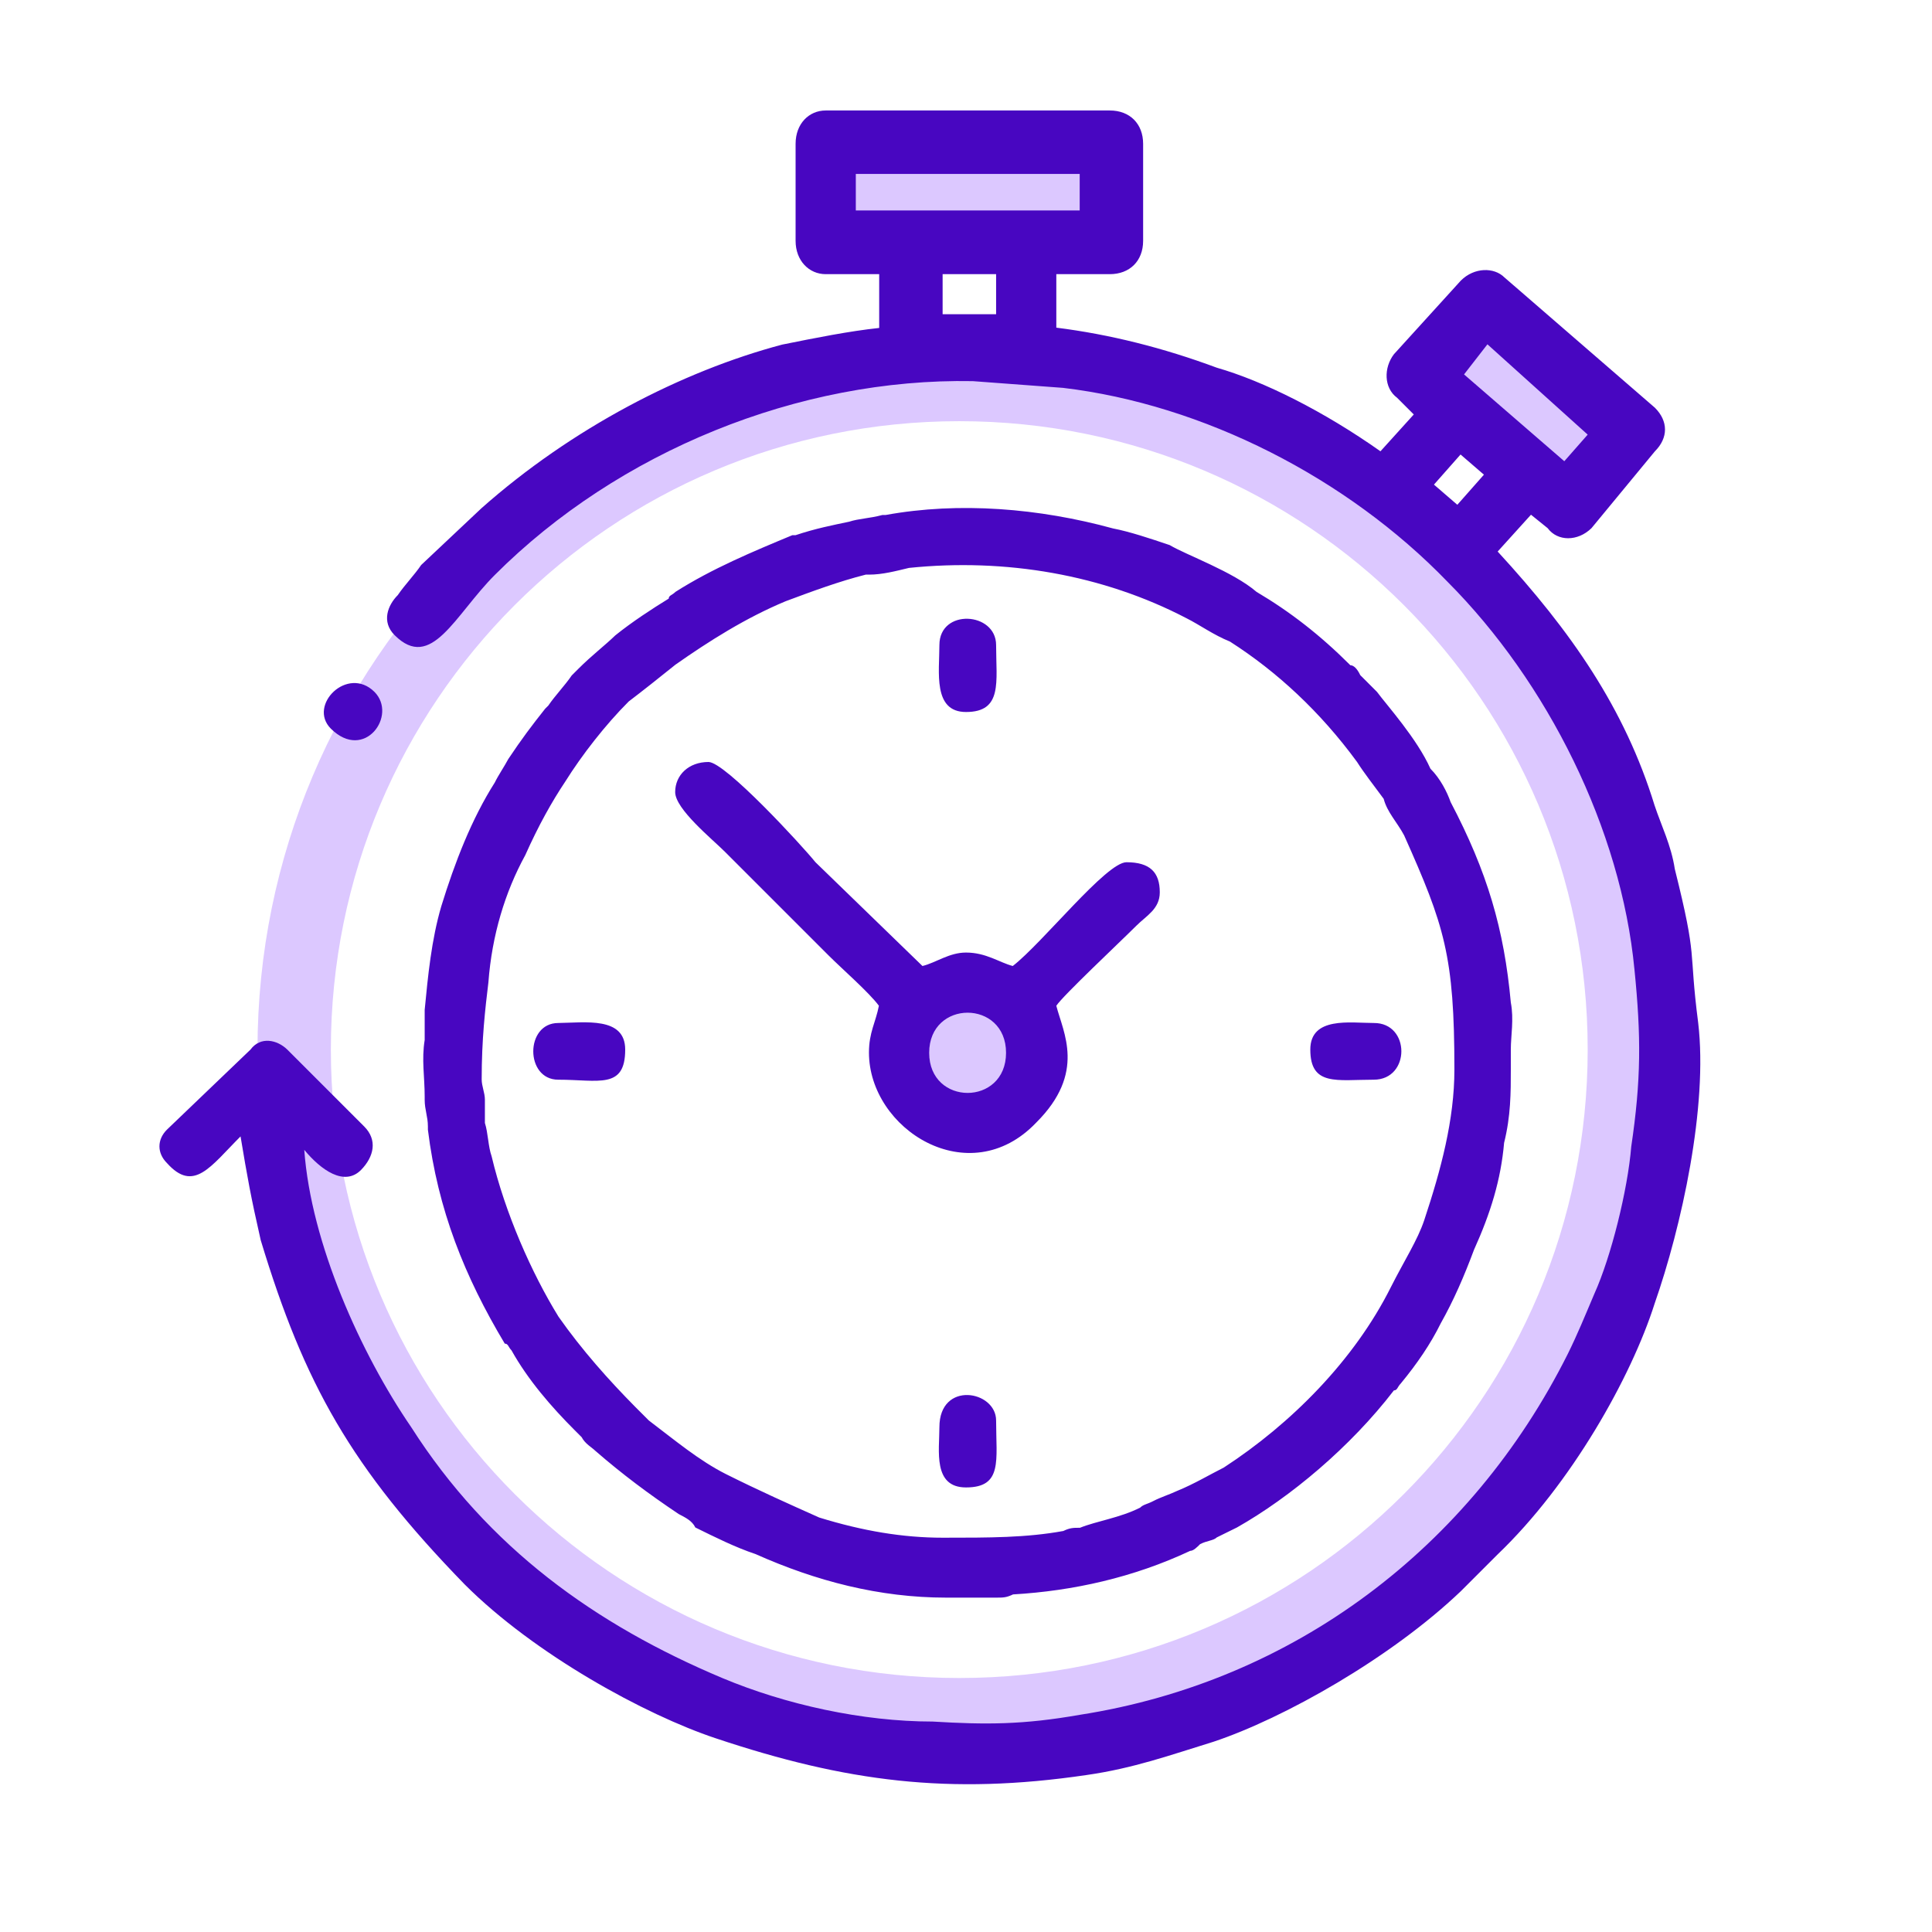 <?xml version="1.0" encoding="utf-8"?>
<!-- Generator: Adobe Illustrator 24.1.1, SVG Export Plug-In . SVG Version: 6.00 Build 0)  -->
<svg version="1.1" id="Capa_1" xmlns:xodm="http://www.corel.com/coreldraw/odm/2003"
	 xmlns="http://www.w3.org/2000/svg" xmlns:xlink="http://www.w3.org/1999/xlink" x="0px" y="0px" viewBox="0 0 661 661"
	 style="enable-background:new 0 0 661 661;" xml:space="preserve">
<style type="text/css">
	.st0{fill:none;}
	.st1{fill-rule:evenodd;clip-rule:evenodd;fill:#DCC8FF;}
	.st2{fill-rule:evenodd;clip-rule:evenodd;fill:#4806C1;}
</style>
<g id="Capa_x0020_1">
	<rect class="st0" width="661" height="661"/>
	<path class="st1" d="M328.2,598.1c132.7,0,240.2-106.4,240.2-239S460.9,118.9,328.2,118.9S88.1,226.4,88.1,359.1
		S195.6,598.1,328.2,598.1z M328.2,574.1c118.9,0,215-96.1,215-215s-96.1-215-215-215s-215,96.1-215,215S209.3,574.1,328.2,574.1z"
		/>
	<ellipse class="st1" cx="332.8" cy="359.1" rx="20.6" ry="19.4"/>
	<polygon class="st1" points="382,80.1 383.1,46.9 282.5,48 283.6,73.2 	"/>
	<polygon class="st1" points="536.3,170.4 556.9,146.4 510,104.1 483.7,126.9 	"/>
	<path class="st2" d="M292.8,72h76.6V59.5h-76.6V72z M490.6,165.8l8,6.9l9.1-10.3l-8-6.9L490.6,165.8z M500.9,128.1l34.3,29.7l8-9.1
		l-34.3-30.9L500.9,128.1z M529.5,180.7l-5.7-4.6l-11.4,12.6c25.2,27.4,43.5,53.7,53.7,86.9c2.3,6.9,5.7,13.7,6.9,21.7
		c8,32,4.6,26.3,8,52.6c3.4,28.6-5.7,69.8-14.9,96.1c-8,25.2-28.6,61.8-53.7,85.8l-12.6,12.6c-24,22.9-60.6,43.5-84.6,51.5
		c-14.9,4.6-27.4,9.1-43.5,11.4c-46.9,6.9-82.3,2.3-126.9-12.6c-24-8-61.8-28.6-85.8-52.6c-38.9-40-54.9-68.6-69.8-117.8
		c-3.4-14.9-4.6-21.7-6.9-35.5c-10.3,10.3-16,19.4-25.2,9.1c-3.4-3.4-3.4-8,0-11.4l28.6-27.4c3.4-4.6,9.1-3.4,12.6,0l26.3,26.3
		c4.6,4.6,3.4,10.3-1.1,14.9c-5.7,5.7-13.7,0-19.4-6.9c2.3,32,19.4,69.8,36.6,94.9c26.3,41.2,62.9,67.5,106.4,85.8
		c21.7,9.1,48,14.9,72,14.9c18.3,1.1,30.9,1.1,50.3-2.3c73.2-11.4,133.8-57.2,167-123.5c3.4-6.9,5.7-12.6,9.1-20.6
		c5.7-12.6,11.4-35.5,12.6-50.3c3.4-22.9,3.4-37.7,1.1-60.6c-4.6-48-29.7-98.3-64-132.7c-34.3-35.5-83.5-60.6-131.5-66.3l-30.9-2.3
		c-59.5-1.1-121.2,24-163.5,66.3c-13.7,13.7-21.7,33.2-34.3,20.6c-4.6-4.6-2.3-10.3,1.1-13.7c2.3-3.4,5.7-6.9,8-10.3l20.6-19.4
		c30.9-27.4,68.6-46.9,102.9-56c11.4-2.3,22.9-4.6,33.2-5.7V93.8h-18.3c-5.7,0-10.3-4.6-10.3-11.4V49.2c0-6.9,4.6-11.4,10.3-11.4
		h97.2c6.9,0,11.4,4.6,11.4,11.4v33.2c0,6.9-4.6,11.4-11.4,11.4h-18.3v18.3c18.3,2.3,36.6,6.9,54.9,13.7c16,4.6,36.6,14.9,56,28.6
		l11.4-12.6l-5.7-5.7c-4.6-3.4-4.6-10.3-1.1-14.9l22.9-25.2c4.6-4.6,11.4-4.6,14.9-1.1l51.5,44.6c4.6,4.6,4.6,10.3,0,14.9
		l-21.7,26.3C539.8,185.3,532.9,185.3,529.5,180.7L529.5,180.7z M322.5,107.5h18.3V93.8h-18.3V107.5z M128.1,236.7
		c8,8-3.4,24-14.9,12.6C105.2,241.3,118.9,227.6,128.1,236.7z M462,227.6c1.1,0,2.3,1.1,3.4,3.4c1.1,1.1,3.4,3.4,5.7,5.7
		c3.4,4.6,13.7,16,18.3,26.3c3.4,3.4,5.7,8,6.9,11.4c12.6,24,18.3,43.5,20.6,68.6c1.1,5.7,0,11.4,0,16v1.1c0,2.3,0,3.4,0,5.7
		c0,8,0,16-2.3,25.2c-1.1,12.6-4.6,24-10.3,36.6c-3.4,9.1-6.9,17.2-11.4,25.2c-3.4,6.9-8,13.7-13.7,20.6l0,0
		c-1.1,1.1-1.1,2.3-2.3,2.3c-14.9,19.4-35.5,36.6-53.7,46.9c-2.3,1.1-4.6,2.3-6.9,3.4l0,0l0,0c-1.1,1.1-3.4,1.1-5.7,2.3
		c-1.1,1.1-2.3,2.3-3.4,2.3c-19.4,9.1-40,13.7-60.6,14.9c-2.3,1.1-3.4,1.1-5.7,1.1c-5.7,0-11.4,0-17.2,0c-22.9,0-44.6-5.7-65.2-14.9
		c-6.9-2.3-13.7-5.7-20.6-9.1c-1.1-2.3-3.4-3.4-5.7-4.6c-10.3-6.9-19.4-13.7-28.6-21.7c-1.1-1.1-3.4-2.3-4.6-4.6l-2.3-2.3
		c-8-8-16-17.2-21.7-27.4c-1.1-1.1-1.1-2.3-2.3-2.3c-13.7-22.9-22.9-45.7-26.3-73.2v-1.1c0-3.4-1.1-5.7-1.1-9.1v-1.1
		c0-6.9-1.1-12.6,0-19.4c0-3.4,0-6.9,0-10.3c1.1-11.4,2.3-24,5.7-35.5c4.6-14.9,10.3-29.7,18.3-42.3c1.1-2.3,3.4-5.7,4.6-8
		c4.6-6.9,8-11.4,12.6-17.2l1.1-1.1l0,0c2.3-3.4,5.7-6.9,8-10.3l2.3-2.3c4.6-4.6,9.1-8,12.6-11.4c5.7-4.6,12.6-9.1,18.3-12.6
		c0-1.1,1.1-1.1,2.3-2.3c12.6-8,26.3-13.7,40-19.4h1.1c6.9-2.3,12.6-3.4,18.3-4.6c3.4-1.1,6.9-1.1,11.4-2.3h1.1
		c25.2-4.6,52.6-2.3,77.8,4.6c5.7,1.1,12.6,3.4,19.4,5.7c5.7,3.4,21.7,9.1,29.7,16C441.4,209.3,451.7,217.3,462,227.6L462,227.6z
		 M340.8,486c0,13.7,2.3,22.9-10.3,22.9c-11.4,0-9.1-12.6-9.1-20.6C321.4,472.3,340.8,475.7,340.8,486L340.8,486z M340.8,220.7
		c0,12.6,2.3,22.9-10.3,22.9c-11.4,0-9.1-13.7-9.1-22.9C321.4,208.1,340.8,209.3,340.8,220.7L340.8,220.7z M470,369.4
		c-12.6,0-21.7,2.3-21.7-10.3c0-11.4,13.7-9.1,21.7-9.1C482.6,349.9,482.6,369.4,470,369.4L470,369.4z M213.9,359.1
		c0,13.7-9.1,10.3-22.9,10.3c-11.4,0-11.4-19.4,0-19.4C200.1,349.9,213.9,347.7,213.9,359.1L213.9,359.1z M344.2,360.2
		c0-18.3-26.3-18.3-26.3,0S344.2,378.5,344.2,360.2z M315.6,330.5c4.6-1.1,9.1-4.6,14.9-4.6c6.9,0,11.4,3.4,16,4.6
		c10.3-8,32-35.5,38.9-35.5c8,0,11.4,3.4,11.4,10.3c0,5.7-4.6,8-8,11.4c-5.7,5.7-25.2,24-27.4,27.4c2.3,9.1,10.3,22.9-6.9,40
		c-22.9,24-57.2,2.3-57.2-24c0-6.9,2.3-10.3,3.4-16c-3.4-4.6-12.6-12.6-17.2-17.2l-35.5-35.5C243.6,287,231,276.8,231,271
		s4.6-10.3,11.4-10.3c5.7,0,32,28.6,36.6,34.3L315.6,330.5L315.6,330.5z M473.4,273.3c-3.4-4.6-6.9-9.1-9.1-12.6
		c-12.6-17.2-27.4-30.9-43.5-41.2c-5.7-2.3-10.3-5.7-14.9-8c-28.6-14.9-61.8-20.6-94.9-17.2c-4.6,1.1-9.1,2.3-13.7,2.3h-1.1
		c-9.1,2.3-18.3,5.7-27.4,9.1c-13.7,5.7-26.3,13.7-37.7,21.7c-5.7,4.6-11.4,9.1-16,12.6c-8,8-16,18.3-21.7,27.4
		c-4.6,6.9-9.1,14.9-13.7,25.2c-6.9,12.6-11.4,27.4-12.6,43.5c-1.1,9.1-2.3,19.4-2.3,33.2c0,2.3,1.1,4.6,1.1,6.9c0,3.4,0,5.7,0,8
		c1.1,3.4,1.1,8,2.3,11.4c4.6,19.4,13.7,40,22.9,54.9c8,11.4,17.2,21.7,26.3,30.9c2.3,2.3,3.4,3.4,4.6,4.6
		c9.1,6.9,17.2,13.7,26.3,18.3c11.4,5.7,21.7,10.3,32,14.9c14.9,4.6,28.6,6.9,42.3,6.9c16,0,28.6,0,41.2-2.3
		c2.3-1.1,3.4-1.1,5.7-1.1c5.7-2.3,13.7-3.4,20.6-6.9c1.1-1.1,2.3-1.1,4.6-2.3s5.7-2.3,8-3.4c5.7-2.3,11.4-5.7,16-8
		c22.9-14.9,44.6-36.6,57.2-61.8c4.6-9.1,9.1-16,11.4-22.9c5.7-17.2,10.3-34.3,10.3-51.5c0-38.9-3.4-49.2-17.2-80.1
		C478,281.3,474.6,277.9,473.4,273.3L473.4,273.3z"/>
</g>
</svg>
